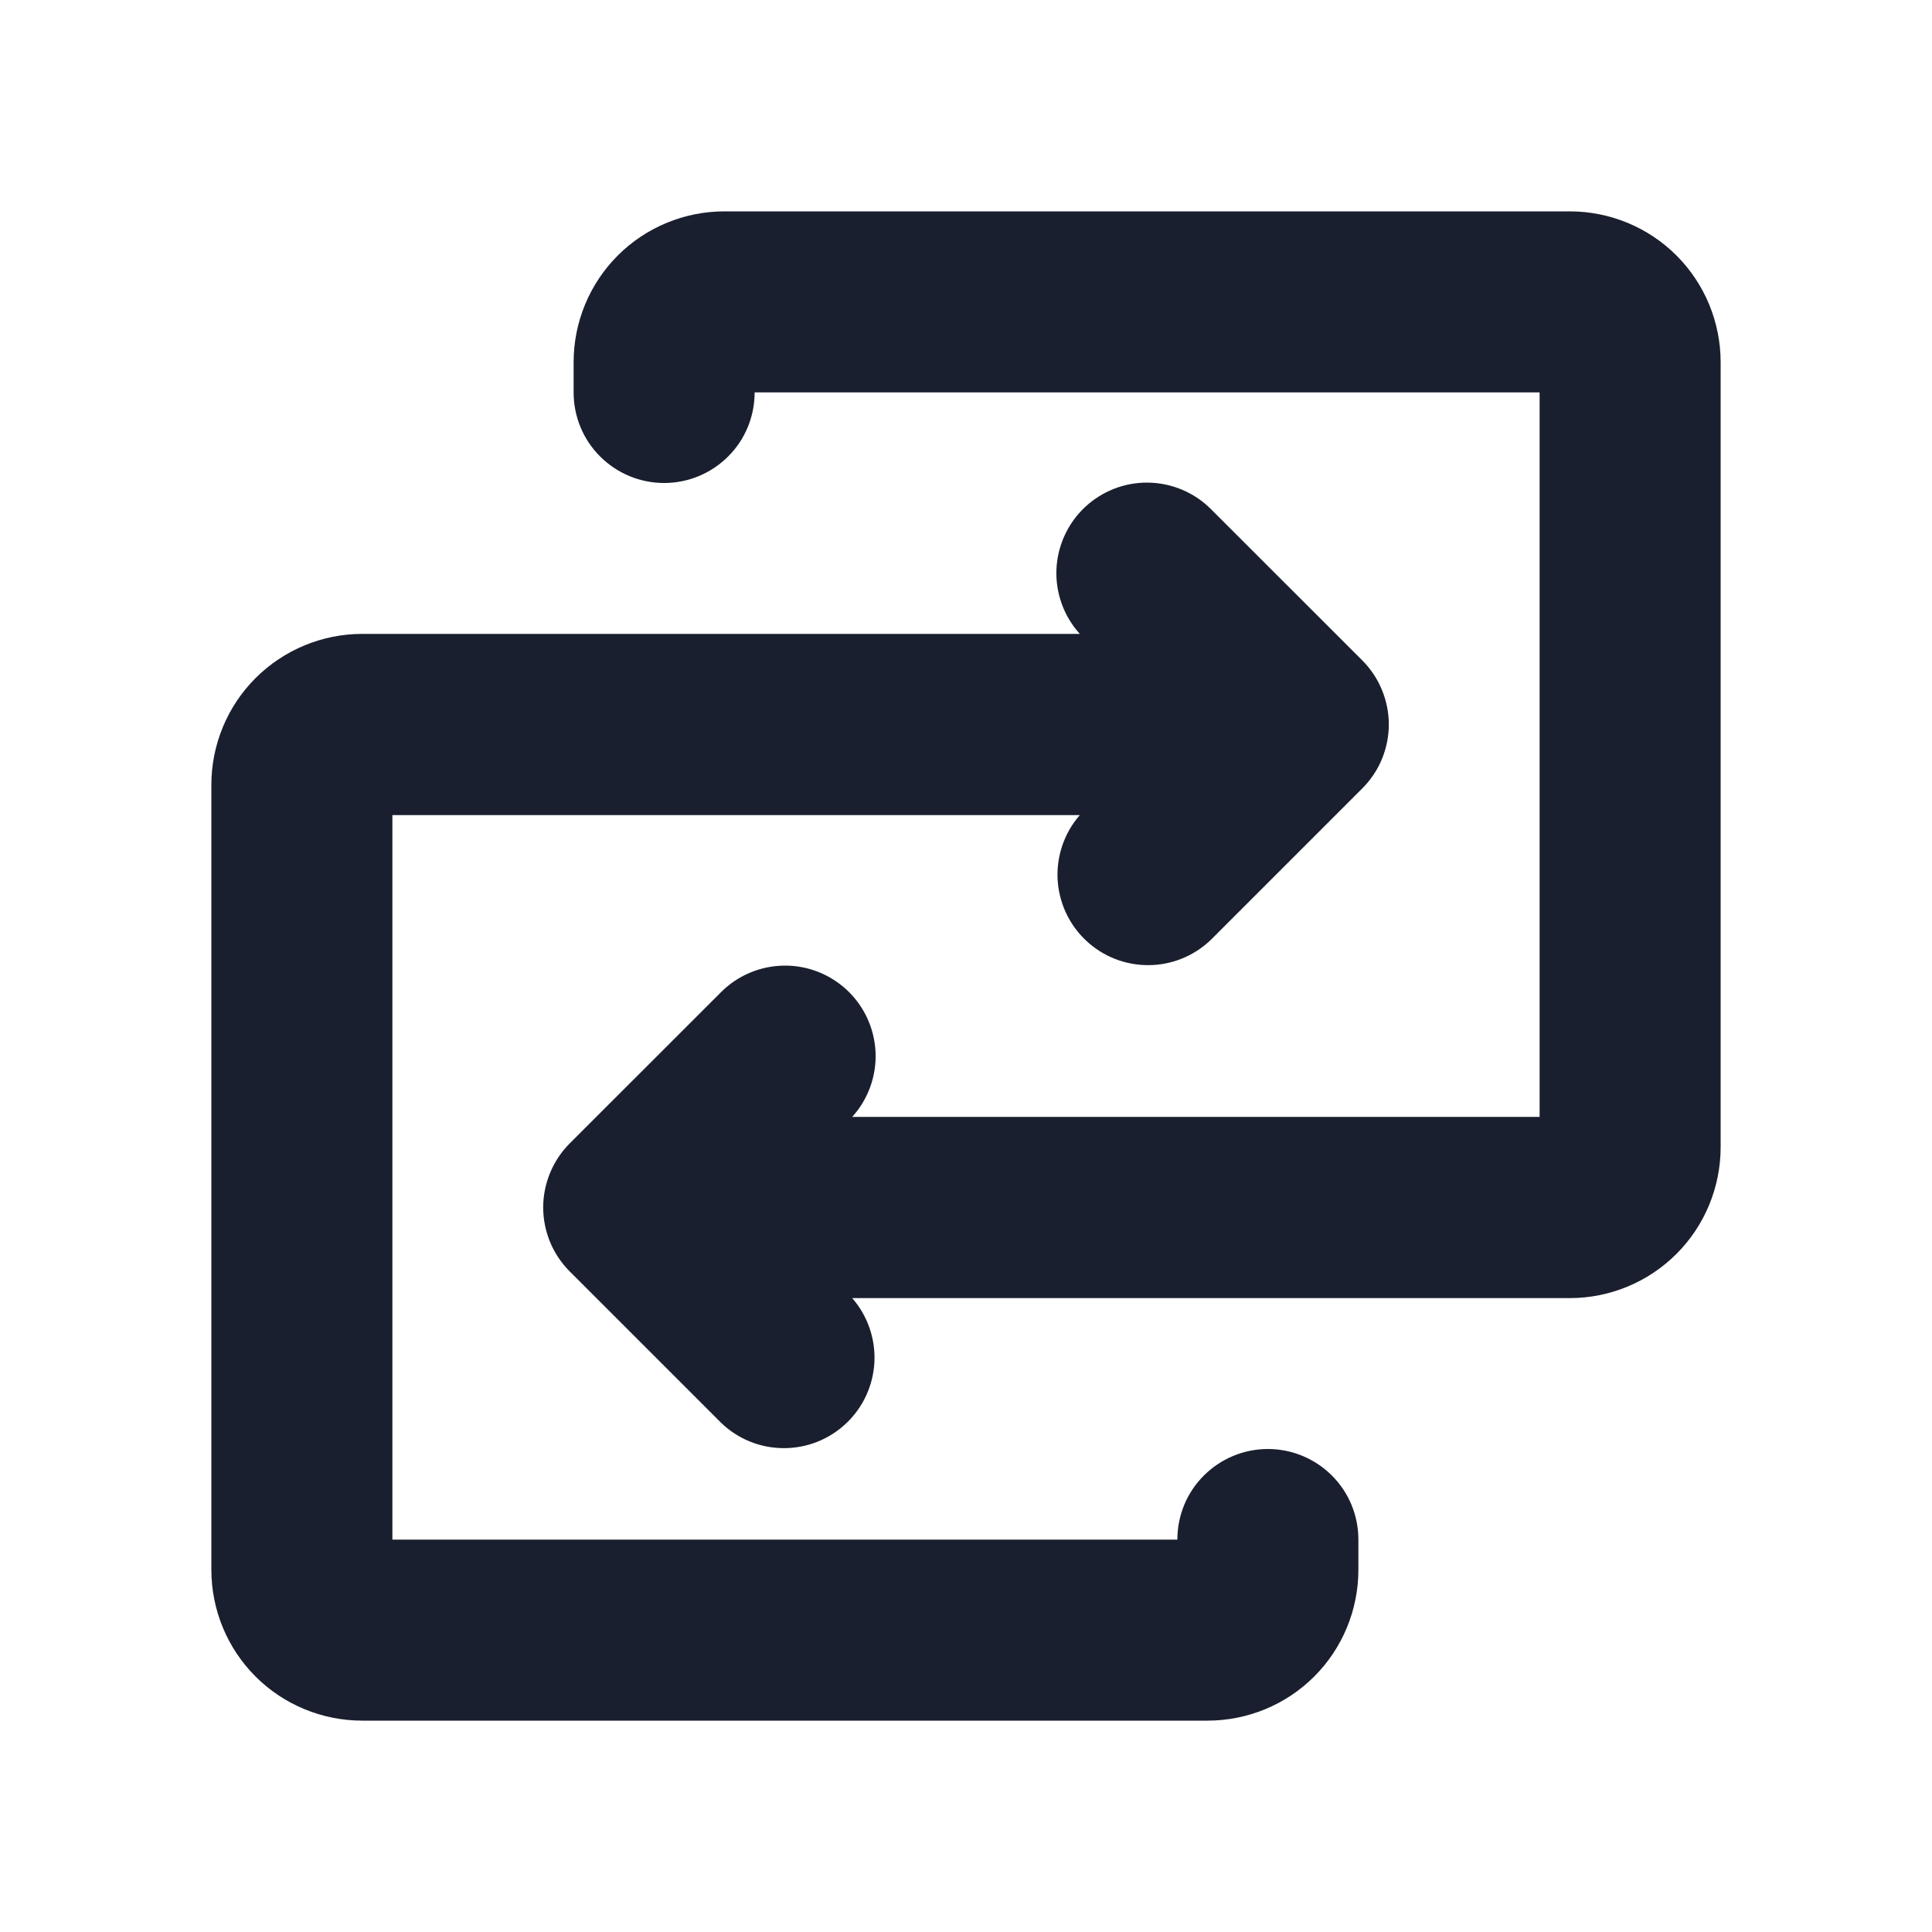 <svg width="20" height="20" viewBox="0 0 20 20" fill="none" xmlns="http://www.w3.org/2000/svg">
<path d="M17.812 3.75V11.875C17.812 12.289 17.648 12.687 17.355 12.98C17.062 13.273 16.664 13.438 16.25 13.438H8.822C8.981 13.62 9.063 13.857 9.052 14.098C9.04 14.34 8.936 14.568 8.76 14.734C8.584 14.901 8.351 14.993 8.109 14.991C7.867 14.99 7.635 14.895 7.462 14.726L5.899 13.163C5.812 13.076 5.742 12.973 5.695 12.859C5.648 12.745 5.623 12.623 5.623 12.499C5.623 12.376 5.648 12.254 5.695 12.14C5.742 12.026 5.812 11.922 5.899 11.835L7.462 10.273C7.634 10.099 7.868 10 8.113 9.996C8.358 9.992 8.594 10.085 8.772 10.253C8.95 10.422 9.054 10.653 9.064 10.898C9.073 11.142 8.986 11.381 8.822 11.562H15.938V4.062H7.812C7.812 4.311 7.714 4.55 7.538 4.725C7.362 4.901 7.124 5 6.875 5C6.626 5 6.388 4.901 6.212 4.725C6.036 4.55 5.938 4.311 5.938 4.062V3.75C5.938 3.336 6.102 2.938 6.395 2.645C6.688 2.352 7.086 2.188 7.5 2.188H16.25C16.664 2.188 17.062 2.352 17.355 2.645C17.648 2.938 17.812 3.336 17.812 3.75ZM13.125 15C12.876 15 12.638 15.099 12.462 15.275C12.286 15.45 12.188 15.689 12.188 15.938H4.062V8.438H11.178C11.019 8.62 10.937 8.857 10.948 9.098C10.96 9.34 11.064 9.568 11.24 9.734C11.416 9.901 11.649 9.993 11.891 9.991C12.133 9.99 12.365 9.894 12.538 9.726L14.101 8.163C14.188 8.076 14.258 7.973 14.305 7.859C14.352 7.745 14.377 7.623 14.377 7.499C14.377 7.376 14.352 7.254 14.305 7.14C14.258 7.026 14.188 6.922 14.101 6.835L12.538 5.273C12.366 5.099 12.132 5 11.887 4.996C11.642 4.992 11.406 5.085 11.228 5.253C11.05 5.422 10.946 5.653 10.936 5.898C10.927 6.142 11.014 6.381 11.178 6.562H3.75C3.336 6.562 2.938 6.727 2.645 7.02C2.352 7.313 2.188 7.711 2.188 8.125V16.25C2.188 16.664 2.352 17.062 2.645 17.355C2.938 17.648 3.336 17.812 3.75 17.812H12.5C12.914 17.812 13.312 17.648 13.605 17.355C13.898 17.062 14.062 16.664 14.062 16.25V15.938C14.062 15.689 13.964 15.45 13.788 15.275C13.612 15.099 13.374 15 13.125 15Z" fill="#191F2E"/>
</svg>
